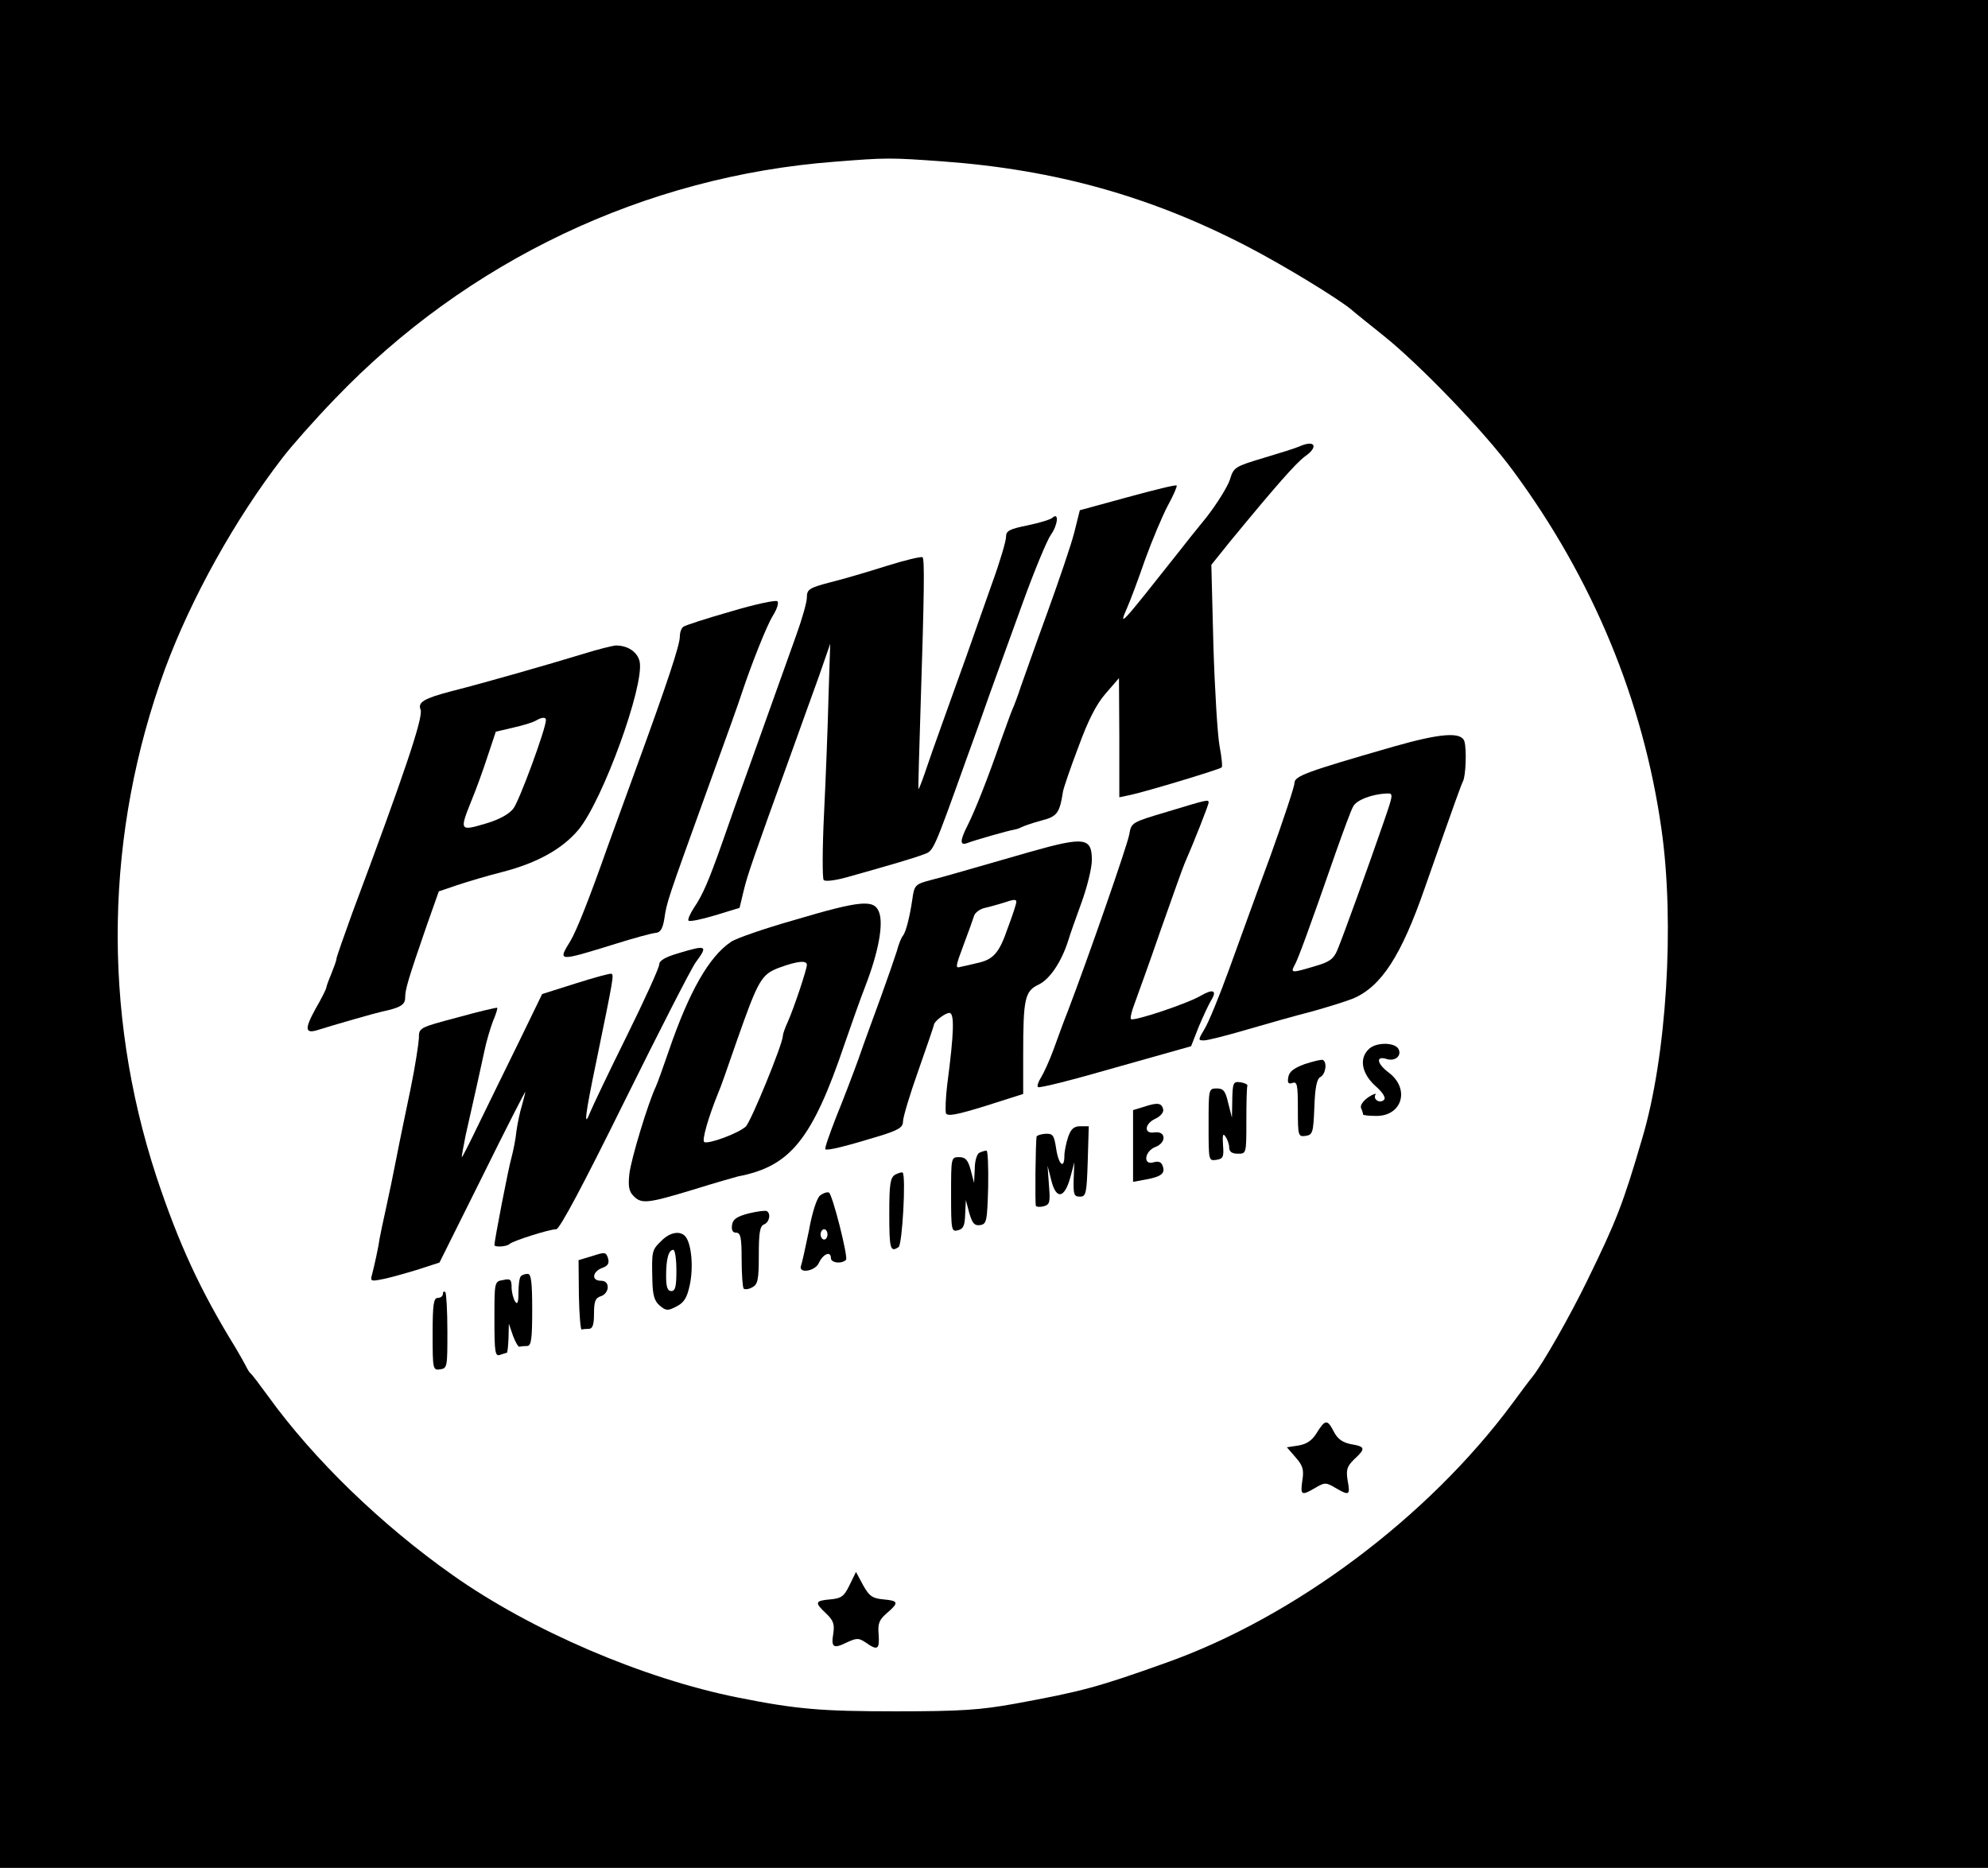 <?xml version="1.0" standalone="no"?>
<!DOCTYPE svg PUBLIC "-//W3C//DTD SVG 20010904//EN"
 "http://www.w3.org/TR/2001/REC-SVG-20010904/DTD/svg10.dtd">
<svg version="1.0" xmlns="http://www.w3.org/2000/svg"
 width="579pt" height="544pt" viewBox="0 0 579 544"
 preserveAspectRatio="xMidYMid meet">

<g transform="translate(0,544) scale(0.1,-0.1)"
fill="#000000" stroke="none">
<path d="M0 2720 l0 -2720 2895 0 2895 0 0 2720 0 2720 -2895 0 -2895 0 0
-2720z m2745 2250 c329 -24 608 -102 892 -250 107 -56 256 -147 298 -181 11
-10 54 -44 95 -77 106 -85 294 -280 376 -392 233 -315 380 -671 433 -1045 39
-274 15 -662 -56 -900 -56 -192 -76 -242 -160 -414 -50 -103 -129 -242 -160
-281 -7 -8 -33 -43 -58 -77 -246 -332 -635 -623 -1010 -756 -196 -70 -243 -83
-440 -119 -100 -18 -157 -22 -345 -22 -218 0 -290 6 -460 40 -276 55 -603 195
-832 357 -207 146 -404 336 -538 522 -24 33 -46 62 -50 65 -4 3 -9 12 -13 20
-4 8 -18 33 -31 55 -103 167 -166 304 -231 500 -158 483 -149 1000 26 1478 76
205 203 434 342 614 26 34 94 111 152 171 386 403 904 649 1456 691 151 12
161 12 314 1z"/>
<path d="M3785 4140 c-11 -5 -59 -20 -106 -34 -83 -25 -86 -27 -97 -63 -7 -21
-37 -69 -67 -108 -31 -38 -67 -83 -80 -100 -174 -220 -179 -226 -151 -162 8
18 31 79 51 137 21 58 51 129 67 159 16 29 27 55 25 57 -2 3 -66 -13 -143 -34
l-139 -38 -16 -64 c-9 -36 -45 -141 -79 -235 -34 -93 -68 -190 -77 -215 -8
-25 -19 -54 -24 -65 -5 -11 -20 -54 -35 -95 -36 -104 -73 -198 -95 -242 -24
-47 -24 -62 -1 -53 17 7 118 36 137 39 6 1 15 4 20 7 6 3 31 12 57 19 47 12
54 21 64 85 2 11 22 70 45 130 28 77 52 124 79 155 l39 45 1 -173 0 -174 33 7
c43 9 259 74 265 80 3 2 0 30 -6 62 -6 32 -14 164 -18 293 l-6 235 53 66 c134
163 193 230 220 250 40 28 29 49 -16 29z"/>
<path d="M3065 3932 c-5 -5 -38 -15 -72 -22 -54 -11 -63 -16 -63 -34 0 -12
-18 -73 -41 -136 -22 -63 -56 -158 -74 -210 -19 -52 -50 -140 -70 -195 -20
-55 -43 -121 -52 -148 -9 -26 -17 -46 -18 -45 -1 2 2 107 6 233 11 340 12 435
6 442 -3 3 -50 -8 -104 -25 -54 -17 -128 -39 -165 -48 -62 -16 -68 -21 -68
-44 0 -14 -14 -63 -31 -110 -17 -47 -43 -121 -59 -165 -16 -44 -49 -138 -75
-210 -26 -71 -62 -173 -80 -225 -41 -116 -58 -156 -84 -194 -11 -17 -18 -33
-16 -37 3 -4 37 3 77 15 l72 22 12 50 c11 46 27 92 138 399 26 72 62 173 81
225 l33 95 -5 -155 c-2 -85 -8 -238 -13 -340 -5 -102 -5 -189 -1 -193 5 -5 35
-1 67 8 125 35 200 57 225 67 28 10 27 7 124 278 19 52 50 138 68 190 19 52
62 172 96 265 34 94 71 183 82 198 20 28 24 67 4 49z"/>
<path d="M2128 3659 c-70 -20 -132 -40 -137 -44 -6 -3 -11 -16 -11 -29 0 -24
-35 -131 -130 -391 -34 -93 -70 -192 -80 -220 -55 -156 -91 -246 -109 -276
-37 -60 -37 -60 131 -8 54 17 106 31 117 32 14 1 21 11 26 42 7 48 8 51 125
375 51 140 96 266 100 280 29 87 73 198 91 227 12 19 18 38 13 42 -5 4 -66 -9
-136 -30z"/>
<path d="M1700 3536 c-105 -32 -290 -85 -385 -109 -80 -21 -99 -32 -90 -54 8
-22 -46 -183 -199 -592 -25 -69 -46 -129 -46 -133 0 -5 -7 -24 -15 -44 -8 -19
-15 -38 -15 -42 -1 -4 -14 -31 -31 -60 -33 -60 -31 -74 9 -61 37 12 170 50
185 53 53 11 67 20 67 40 0 24 8 52 63 211 l35 99 53 18 c30 10 90 28 134 39
100 26 174 67 221 124 70 86 191 418 177 488 -6 28 -35 48 -71 47 -9 -1 -51
-11 -92 -24z m-110 -193 c0 -25 -78 -237 -95 -258 -12 -16 -43 -33 -82 -44
-74 -22 -75 -20 -40 67 13 31 34 89 47 129 l24 72 51 12 c27 6 57 15 65 20 19
11 30 11 30 2z"/>
<path d="M4060 3266 c-257 -74 -290 -86 -290 -107 0 -10 -32 -106 -70 -212
-39 -105 -93 -255 -121 -332 -28 -77 -60 -155 -71 -172 -19 -32 -19 -33 -1
-33 10 0 65 14 123 31 58 17 143 41 190 53 47 13 101 30 121 38 82 35 140 124
209 323 93 265 106 300 111 310 8 15 11 93 4 116 -9 28 -68 24 -205 -15z m-31
-223 c-42 -122 -118 -332 -134 -370 -11 -26 -23 -35 -66 -47 -66 -20 -71 -20
-59 2 10 17 41 101 121 331 22 62 44 122 50 132 9 19 55 36 96 38 22 1 22 1
-8 -86z"/>
<path d="M3400 3076 c-104 -31 -105 -31 -111 -66 -5 -30 -118 -355 -179 -515
-11 -27 -29 -77 -41 -110 -12 -33 -29 -70 -37 -83 -8 -12 -12 -25 -9 -28 3 -4
105 22 226 57 l220 62 22 56 c13 31 29 65 36 77 19 30 6 35 -30 14 -39 -23
-195 -75 -203 -68 -3 3 2 23 10 44 8 22 43 118 76 214 34 96 65 184 70 195 26
59 70 171 70 177 0 10 2 11 -120 -26z"/>
<path d="M3000 2959 c-216 -62 -246 -71 -285 -81 -50 -13 -52 -15 -58 -58 -7
-48 -18 -93 -27 -105 -5 -5 -13 -26 -18 -45 -6 -19 -27 -80 -47 -135 -20 -55
-50 -136 -65 -180 -16 -44 -45 -120 -65 -169 -19 -49 -34 -91 -31 -93 5 -5 61
9 159 39 55 17 67 25 67 42 0 12 20 79 45 149 25 71 45 130 45 132 0 10 33 35
45 35 15 0 14 -55 -6 -207 -5 -40 -6 -78 -4 -85 4 -10 31 -5 115 21 l110 35 0
116 c0 163 5 184 46 203 32 16 65 65 85 127 4 14 21 63 38 109 17 46 31 103
31 126 0 66 -21 69 -180 24z m-40 -146 c0 -5 -11 -39 -25 -76 -25 -73 -42 -92
-90 -102 -16 -4 -38 -9 -48 -11 -15 -5 -14 2 9 63 14 37 28 76 31 86 3 9 17
20 32 23 14 3 37 10 51 14 33 11 40 12 40 3z"/>
<path d="M2315 2761 c-88 -25 -172 -54 -186 -64 -64 -43 -122 -145 -181 -317
-16 -47 -33 -94 -38 -105 -22 -46 -72 -210 -77 -254 -4 -36 -1 -51 12 -64 23
-24 41 -22 173 18 64 20 124 37 132 39 152 29 216 108 310 386 18 52 45 129
61 170 37 96 53 179 39 214 -14 37 -53 34 -245 -23z m35 -131 c0 -13 -38 -127
-56 -167 -8 -17 -14 -35 -14 -40 0 -23 -93 -250 -108 -264 -22 -20 -109 -52
-121 -45 -7 5 11 70 42 146 4 8 27 73 51 143 65 185 73 199 126 219 52 19 80
22 80 8z"/>
<path d="M1973 2663 c-37 -11 -53 -21 -53 -32 0 -9 -43 -104 -96 -211 -53
-107 -100 -206 -105 -219 -20 -51 -15 -9 18 149 50 243 51 250 44 254 -3 2
-50 -11 -104 -28 l-98 -31 -68 -140 c-38 -77 -90 -184 -116 -237 -26 -54 -48
-98 -50 -98 -1 0 4 28 11 63 25 109 45 201 55 247 5 25 16 62 24 84 9 21 15
40 13 41 -2 1 -54 -11 -115 -28 -113 -30 -113 -30 -113 -61 -1 -17 -11 -83
-24 -146 -13 -63 -32 -153 -41 -200 -9 -47 -23 -114 -31 -150 -8 -36 -16 -74
-18 -85 -4 -29 -17 -87 -23 -109 -5 -17 -1 -18 28 -12 19 3 64 16 101 27 l68
22 125 251 c68 138 125 249 125 246 0 -3 -5 -21 -10 -40 -6 -19 -13 -53 -16
-75 -2 -22 -9 -56 -14 -75 -9 -30 -50 -243 -50 -256 0 -7 36 -5 44 3 9 9 116
43 136 43 10 0 78 128 199 373 101 204 194 386 207 404 37 50 33 52 -53 26z"/>
<path d="M3986 2384 c-28 -27 -20 -70 19 -106 22 -19 32 -35 26 -41 -12 -12
-33 1 -25 15 4 5 -6 2 -20 -7 -16 -11 -25 -24 -22 -32 4 -8 6 -17 6 -19 0 -2
18 -4 39 -4 75 0 98 79 36 126 -35 26 -39 50 -7 40 24 -8 44 8 36 27 -8 22
-67 23 -88 1z"/>
<path d="M3800 2341 c-33 -12 -46 -23 -48 -39 -3 -16 1 -20 12 -16 14 5 16 -5
16 -76 0 -79 1 -81 23 -78 20 3 22 9 25 83 2 57 7 82 17 88 16 8 21 43 8 50
-5 2 -28 -4 -53 -12z"/>
<path d="M3589 2238 l-1 -53 -11 43 c-8 35 -14 42 -33 42 -24 0 -24 -1 -24
-106 0 -104 0 -105 22 -102 20 3 23 8 20 43 -2 30 0 36 7 25 6 -8 11 -23 11
-32 0 -12 8 -18 25 -18 25 0 25 0 25 95 0 52 1 98 3 103 1 4 -8 8 -20 10 -21
3 -23 -1 -24 -50z"/>
<path d="M3333 2217 l-33 -10 0 -105 0 -104 38 7 c44 8 57 18 48 40 -4 11 -12
14 -26 10 -32 -10 -27 33 6 45 32 13 30 47 -4 42 -31 -5 -29 25 3 40 14 6 24
18 23 26 -4 20 -16 22 -55 9z"/>
<path d="M3111 2129 c-6 -18 -11 -43 -11 -55 0 -41 -17 -26 -24 21 -6 40 -10
44 -32 43 -13 -1 -24 -5 -25 -8 -3 -19 -5 -196 -2 -202 2 -3 12 -4 23 -1 18 5
19 12 15 62 l-4 56 11 -43 c14 -56 38 -53 55 8 l12 45 -2 -50 c-1 -44 1 -50
18 -50 18 0 20 8 23 103 l3 102 -25 0 c-18 0 -27 -8 -35 -31z"/>
<path d="M2853 2083 c-7 -2 -14 -23 -14 -46 l-2 -42 -10 38 c-8 29 -15 37 -34
37 -23 0 -23 -2 -23 -109 0 -104 1 -109 20 -104 16 4 20 14 21 47 l2 41 10
-38 c9 -30 15 -37 31 -35 20 3 21 11 24 111 1 59 -1 107 -5 106 -4 0 -14 -3
-20 -6z"/>
<path d="M2607 2019 c-14 -9 -17 -26 -17 -114 0 -103 3 -113 27 -97 11 7 22
207 12 217 -2 2 -12 -1 -22 -6z"/>
<path d="M2388 1958 c-9 -8 -23 -50 -32 -102 -10 -48 -20 -94 -23 -102 -9 -24
41 -17 52 8 12 26 35 36 35 14 0 -14 31 -18 44 -5 7 7 -40 193 -50 196 -6 2
-17 -2 -26 -9z m22 -113 c0 -8 -4 -15 -10 -15 -5 0 -10 7 -10 15 0 8 5 15 10
15 6 0 10 -7 10 -15z"/>
<path d="M2180 1906 c-34 -9 -46 -17 -48 -34 -2 -15 2 -22 12 -22 13 0 16 -14
16 -78 0 -43 3 -82 6 -85 4 -3 15 -2 25 4 16 8 19 22 19 93 0 65 3 85 15 90
16 6 21 32 8 39 -5 2 -28 -1 -53 -7z"/>
<path d="M1925 1825 c-27 -26 -27 -30 -25 -115 1 -42 6 -59 21 -72 19 -16 24
-16 49 -3 22 11 31 25 39 63 11 51 5 118 -12 140 -15 19 -46 14 -72 -13z m45
-85 c0 -47 -3 -60 -15 -60 -11 0 -15 12 -15 44 0 49 7 76 21 76 5 0 9 -27 9
-60z"/>
<path d="M1725 1782 l-40 -12 1 -103 c1 -56 5 -101 8 -99 3 1 13 2 21 2 11 0
15 12 15 44 0 36 4 46 20 51 11 3 20 15 20 26 0 12 -7 19 -20 19 -28 0 -25 26
3 37 17 6 22 13 18 28 -6 19 -9 19 -46 7z"/>
<path d="M1517 1723 c-4 -3 -7 -25 -7 -47 0 -30 -3 -37 -10 -26 -5 8 -10 27
-10 41 0 23 -4 26 -25 21 -25 -4 -25 -5 -25 -114 0 -96 2 -109 16 -104 9 3 18
6 20 6 2 0 4 19 5 43 l1 42 12 -35 c7 -19 16 -34 19 -32 4 1 14 2 22 2 12 0
15 18 15 105 0 81 -3 105 -13 105 -8 0 -17 -3 -20 -7z"/>
<path d="M1290 1672 c0 -7 -7 -12 -15 -12 -12 0 -15 -18 -15 -106 0 -103 1
-105 22 -102 21 3 21 8 21 111 0 59 -3 110 -6 114 -4 3 -7 1 -7 -5z"/>
<path d="M3835 1267 c-14 -23 -30 -33 -54 -37 l-33 -5 26 -30 c21 -24 24 -36
19 -67 -6 -43 -3 -45 38 -21 27 16 31 16 58 0 41 -24 44 -22 36 21 -5 32 -2
41 19 62 34 31 33 37 -9 44 -25 5 -39 15 -50 36 -19 37 -25 37 -50 -3z"/>
<path d="M2474 823 c-16 -33 -24 -38 -56 -41 -45 -4 -46 -9 -12 -41 21 -20 25
-31 21 -58 -7 -41 0 -46 40 -26 29 13 34 13 55 -1 34 -24 40 -20 37 24 -3 32
2 43 24 62 36 31 34 36 -10 40 -32 3 -41 9 -59 41 l-21 39 -19 -39z"/>
</g>
</svg>
